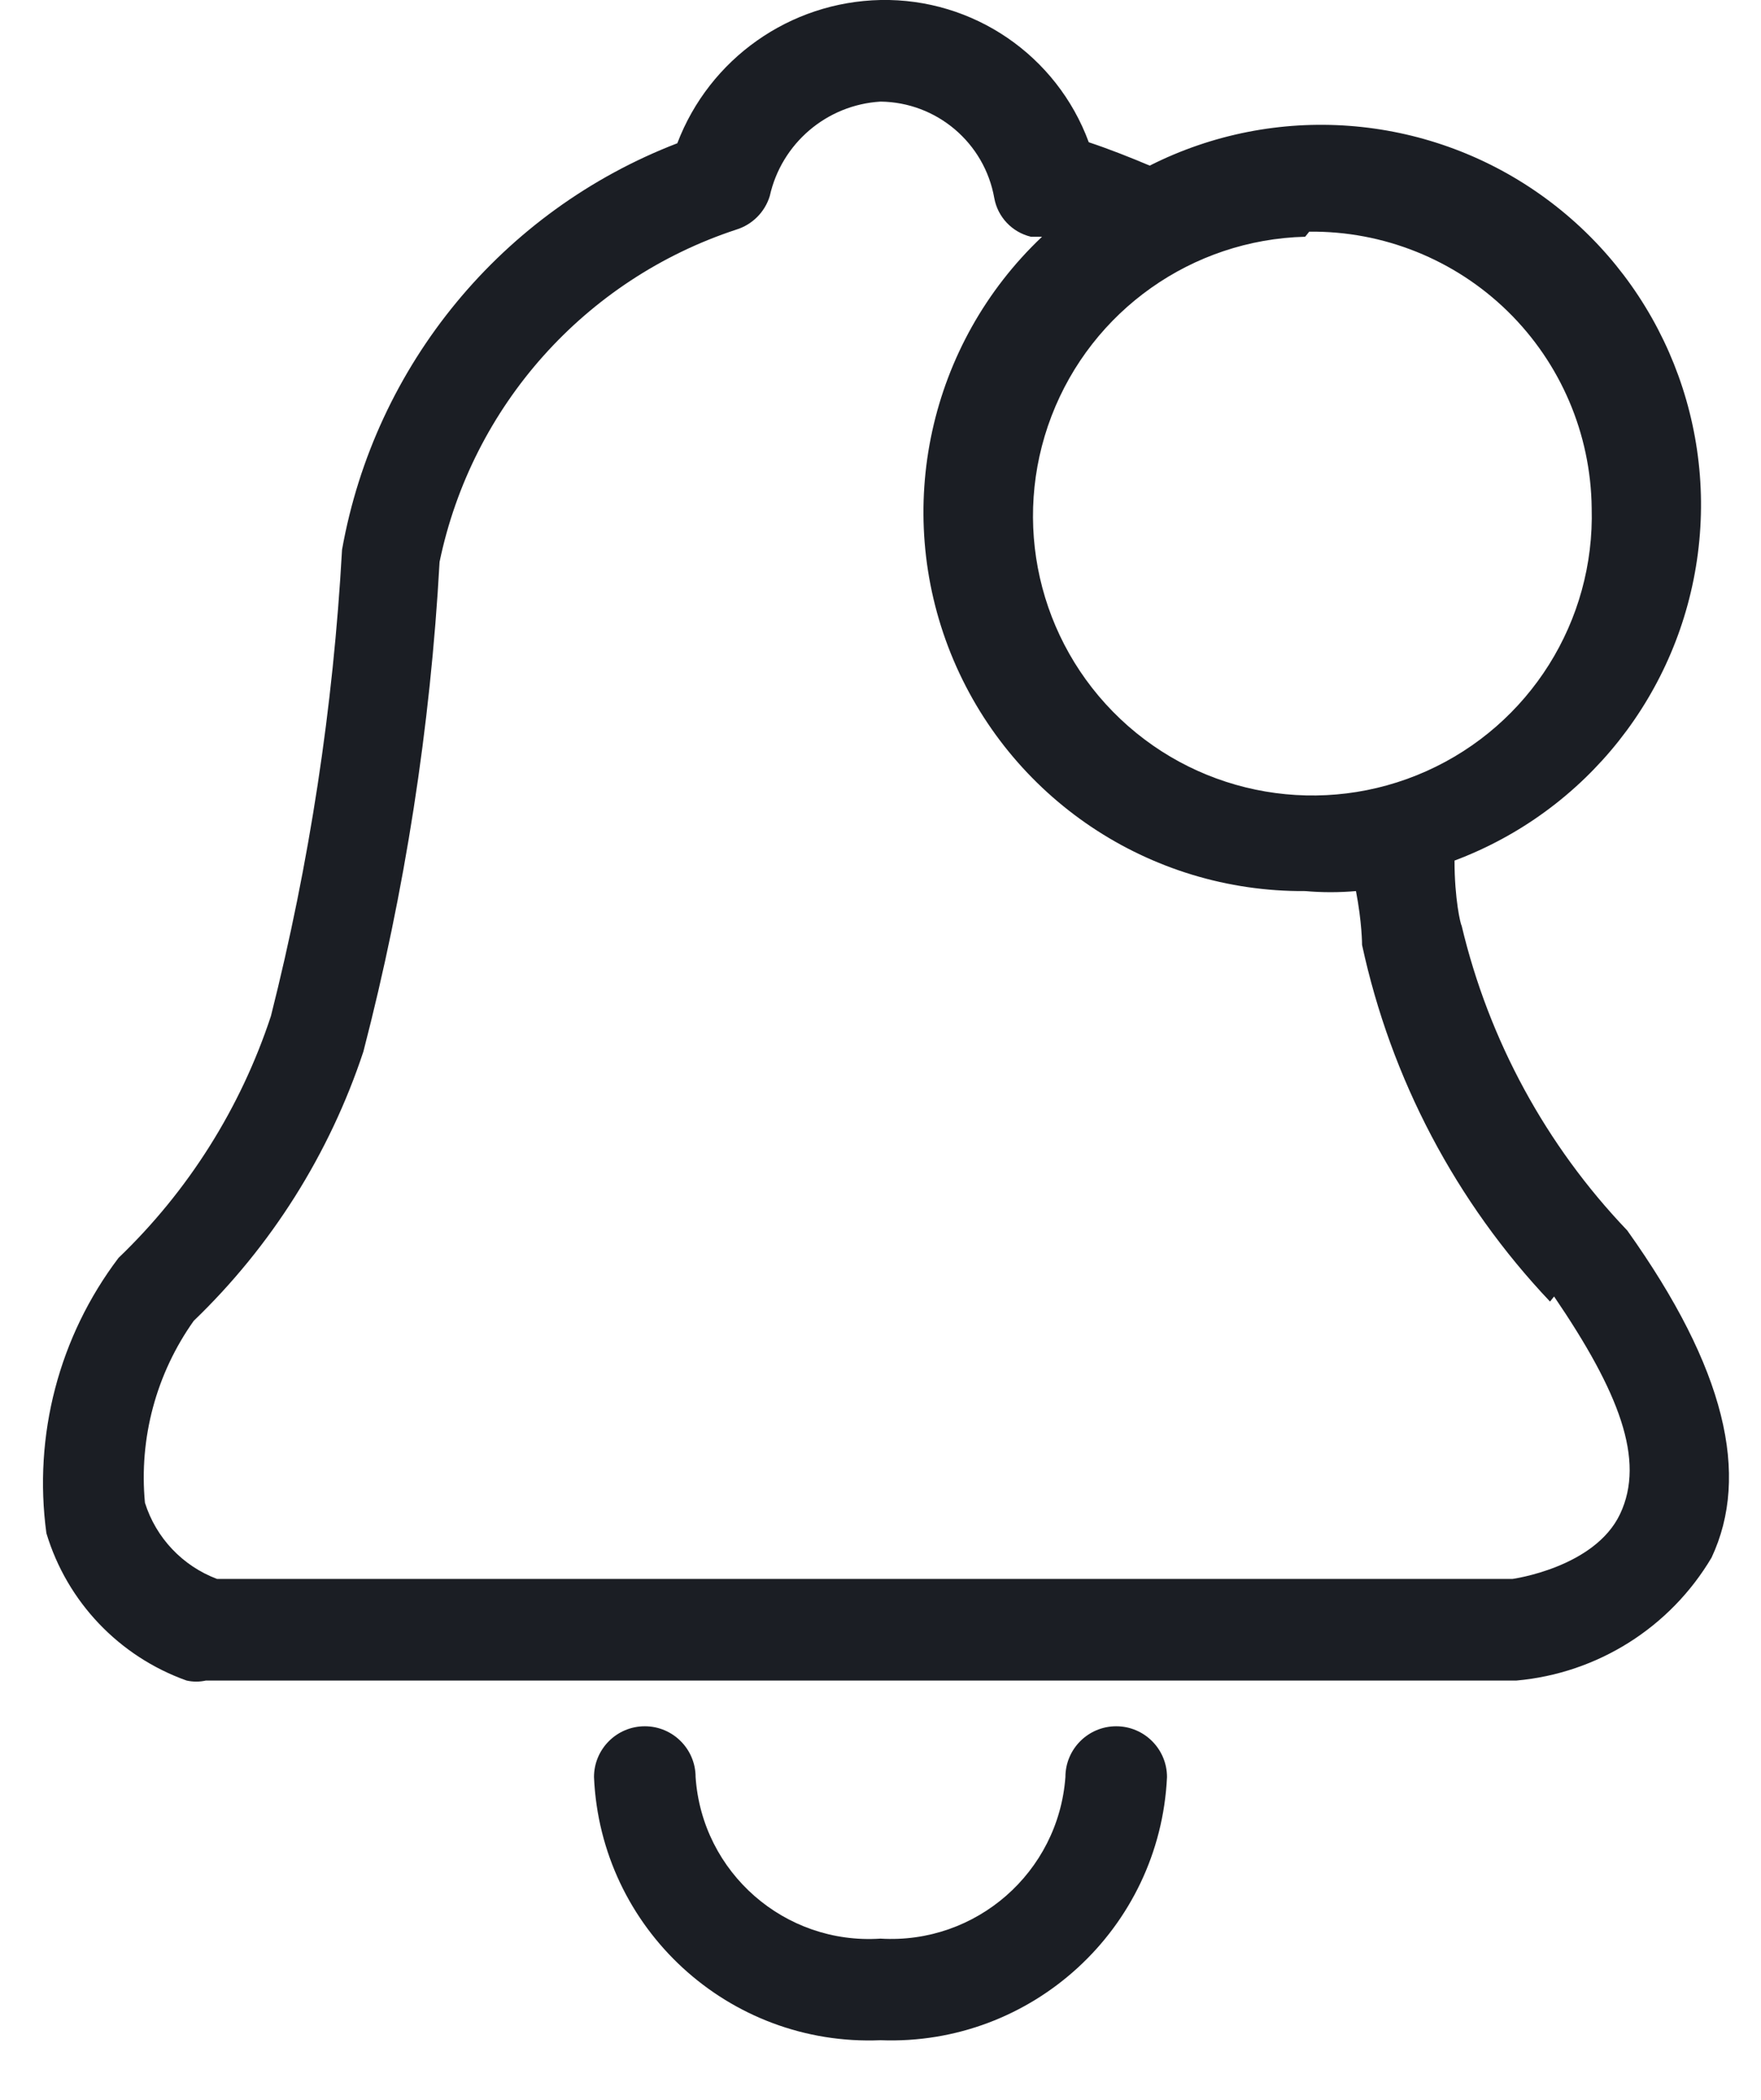 <?xml version="1.0" encoding="UTF-8"?>
<svg width="26px" height="31px" viewBox="0 0 26 31" version="1.1" xmlns="http://www.w3.org/2000/svg" xmlns:xlink="http://www.w3.org/1999/xlink">
    <!-- Generator: Sketch 62 (91390) - https://sketch.com -->
    <title>Icons/Notification with Badge</title>
    <desc>Created with Sketch.</desc>
    <g id="Page-1" stroke="none" stroke-width="1" fill="none" fill-rule="evenodd">
        <g id="Icons" transform="translate(-1023, -1006)" fill="#1B1E24">
            <g id="Icons/Notification-with-Number" transform="translate(1021, 1006)">
                <g id="Actian-Icon__Notification-with-Number-" transform="translate(1.5, 0)">
                    <path d="M13.5,30.12 C11.26,30.213 9.367,28.475 9.27,26.235 C9.27,25.821 9.606,25.485 10.02,25.485 C10.434,25.485 10.77,25.821 10.77,26.235 C10.866,27.647 12.088,28.714 13.5,28.62 C14.909,28.706 16.126,27.643 16.23,26.235 C16.23,25.821 16.566,25.485 16.98,25.485 C17.394,25.485 17.73,25.821 17.73,26.235 C17.625,28.471 15.737,30.205 13.5,30.12 Z" id="Path" fill-rule="nonzero"></path>
                    <path d="M25.77,22.995 C25.158,24.028 24.086,24.703 22.89,24.81 L3.54,24.81 C3.446,24.831 3.349,24.831 3.255,24.81 C2.259,24.455 1.49,23.648 1.185,22.635 C0.989,21.192 1.371,19.731 2.25,18.57 C3.281,17.582 4.053,16.356 4.5,15 C5.07,12.744 5.421,10.438 5.55,8.115 C6.037,5.387 7.914,3.111 10.5,2.115 C10.976,0.865 12.163,0.028 13.5,-7.39425882e-16 L13.5,-7.39425882e-16 C14.868,-0.027 16.102,0.816 16.575,2.1 C16.89,2.205 17.19,2.325 17.475,2.445 C19.329,1.509 21.549,1.673 23.244,2.873 C24.94,4.073 25.834,6.111 25.568,8.171 C25.302,10.231 23.92,11.975 21.975,12.705 C21.975,13.275 22.065,13.65 22.08,13.665 C22.481,15.356 23.325,16.909 24.525,18.165 C25.98,20.205 26.34,21.78 25.77,22.995 Z M19.77,3.495 C18.101,3.538 16.623,4.583 16.025,6.142 C15.427,7.701 15.828,9.466 17.041,10.614 C18.253,11.762 20.038,12.066 21.561,11.384 C23.085,10.702 24.048,9.169 24,7.5 C23.988,6.406 23.542,5.361 22.76,4.596 C21.978,3.831 20.924,3.408 19.83,3.42 L19.77,3.495 Z M23.385,19.215 C21.995,17.747 21.036,15.926 20.61,13.95 C20.61,13.95 20.61,13.62 20.52,13.155 C20.27,13.177 20.02,13.177 19.77,13.155 C17.471,13.172 15.396,11.781 14.538,9.648 C13.681,7.515 14.215,5.075 15.885,3.495 L15.72,3.495 C15.443,3.428 15.231,3.205 15.18,2.925 C15.036,2.108 14.33,1.509 13.5,1.5 L13.5,1.5 C12.705,1.548 12.038,2.117 11.865,2.895 C11.792,3.132 11.607,3.317 11.37,3.39 C9.138,4.124 7.468,5.994 6.99,8.295 C6.855,10.736 6.479,13.158 5.865,15.525 C5.365,17.034 4.506,18.398 3.36,19.5 C2.806,20.28 2.55,21.233 2.64,22.185 C2.803,22.704 3.196,23.119 3.705,23.31 L22.83,23.31 C22.83,23.31 24.045,23.145 24.42,22.35 C24.795,21.555 24.405,20.55 23.445,19.14 L23.385,19.215 Z" id="Shape" fill-rule="nonzero"></path>
                </g>
            </g>
        </g>
    </g>
</svg>